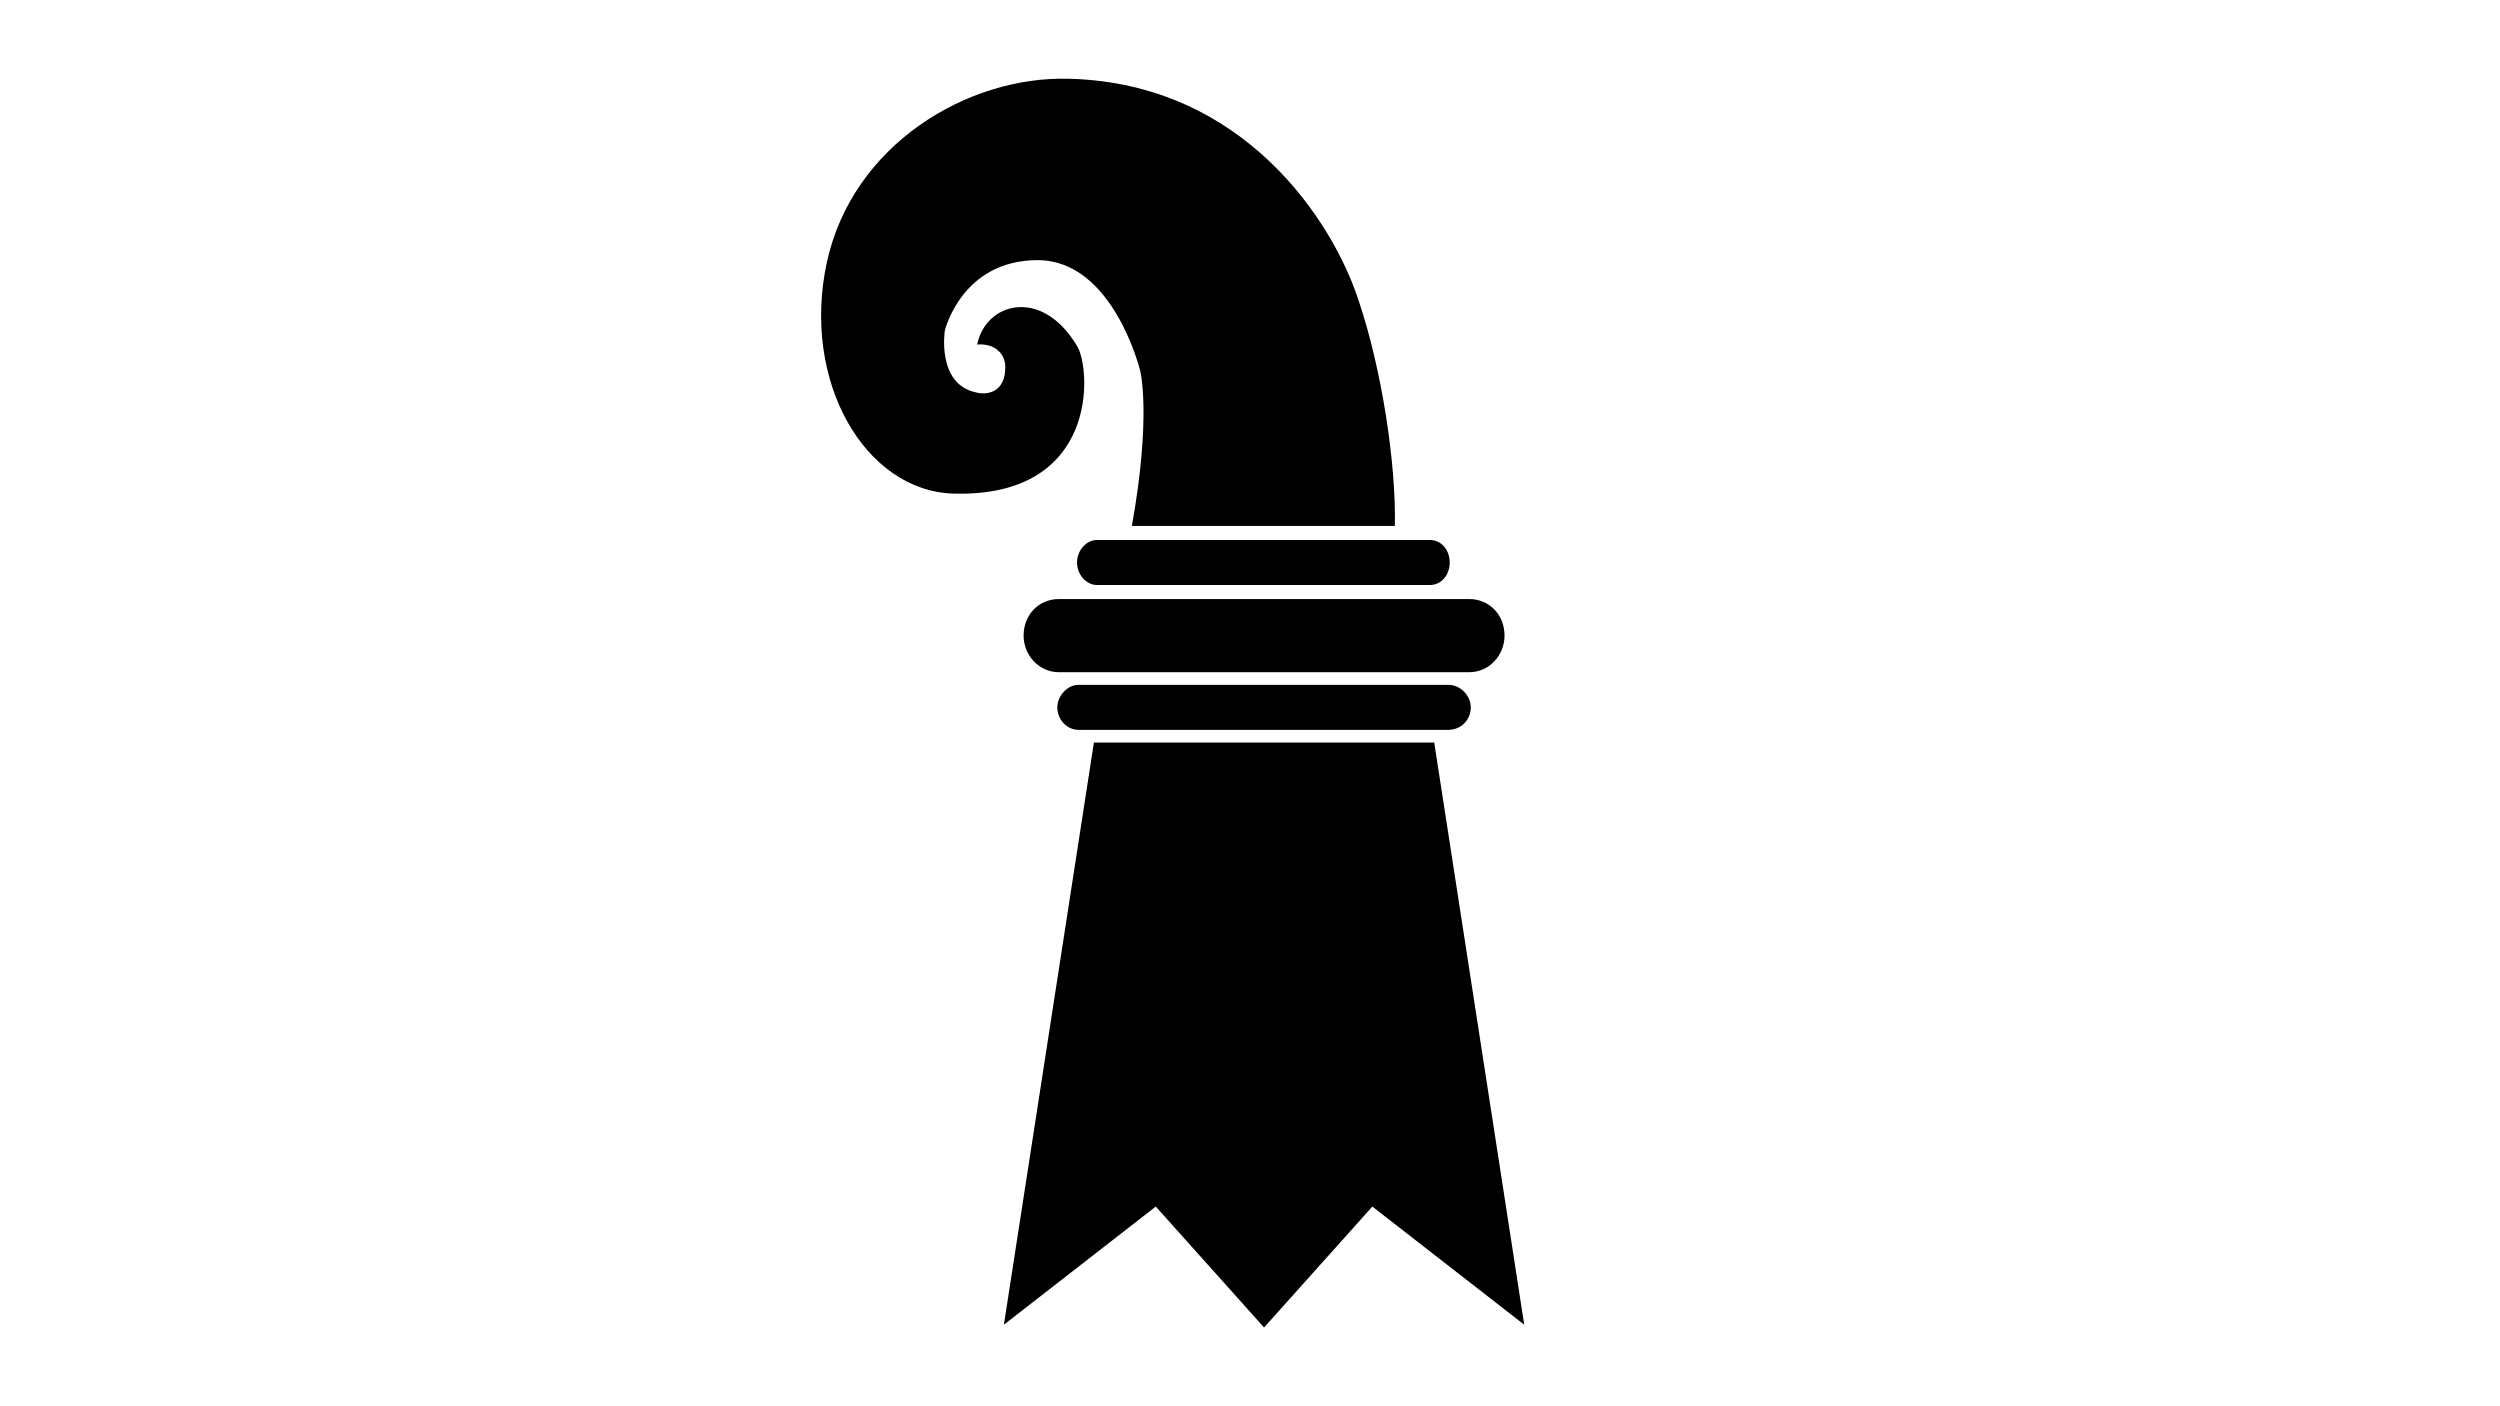 <?xml version="1.0"?>
<svg xmlns="http://www.w3.org/2000/svg" xmlns:xlink="http://www.w3.org/1999/xlink" version="1.1" width="640" height="360" viewBox="0 0 640 360">
<!-- Generated by Kreative Vexillo v1.0 -->
<style>
.black{fill:rgb(0,0,0);}
.white{fill:rgb(255,255,255);}
</style>
<defs>
<path id="e" d="M 0.131 0.028 H -0.111 L -0.175 0.442 L -0.067 0.358 L 0.01 0.444 V 0.444 V 0.444 L 0.087 0.358 L 0.195 0.442 L 0.131 0.028 Z M 0.157 0.003 C 0.157 -0.005 0.15 -0.013 0.141 -0.013 C 0.141 -0.013 0.141 -0.013 0.141 -0.013 H -0.121 C -0.121 -0.013 -0.122 -0.013 -0.122 -0.013 C -0.13 -0.013 -0.137 -0.005 -0.137 0.003 C -0.137 0.012 -0.13 0.019 -0.122 0.019 H -0.122 V 0.019 H 0.141 V 0.019 C 0.15 0.019 0.157 0.012 0.157 0.003 M 0.156 -0.074 H -0.136 C -0.15 -0.074 -0.161 -0.063 -0.161 -0.048 C -0.161 -0.034 -0.15 -0.022 -0.136 -0.022 H -0.135 H 0.156 H 0.156 C 0.17 -0.022 0.181 -0.034 0.181 -0.048 C 0.181 -0.063 0.17 -0.074 0.156 -0.074 M 0.142 -0.1 C 0.142 -0.109 0.136 -0.116 0.128 -0.116 C 0.128 -0.116 0.128 -0.116 0.128 -0.116 H -0.108 C -0.109 -0.116 -0.109 -0.116 -0.109 -0.116 C -0.116 -0.116 -0.123 -0.109 -0.123 -0.1 C -0.123 -0.091 -0.116 -0.084 -0.109 -0.084 C -0.109 -0.084 -0.109 -0.084 -0.109 -0.084 V -0.084 H 0.128 V -0.084 C 0.136 -0.084 0.142 -0.091 0.142 -0.1 M -0.194 -0.255 C -0.188 -0.285 -0.148 -0.296 -0.123 -0.254 C -0.113 -0.238 -0.107 -0.146 -0.211 -0.149 C -0.274 -0.151 -0.319 -0.229 -0.301 -0.313 C -0.283 -0.397 -0.201 -0.446 -0.129 -0.444 C -0.004 -0.441 0.059 -0.342 0.077 -0.287 C 0.094 -0.237 0.104 -0.169 0.103 -0.126 H -0.084 C -0.07 -0.204 -0.078 -0.236 -0.078 -0.236 S -0.097 -0.315 -0.151 -0.315 C -0.205 -0.315 -0.217 -0.265 -0.217 -0.265 S -0.223 -0.227 -0.195 -0.221 C -0.188 -0.219 -0.174 -0.22 -0.174 -0.239 C -0.174 -0.248 -0.181 -0.256 -0.194 -0.255"/>
</defs>
<g>
<rect x="0" y="0" width="640" height="360" class="white"/>
<use xlink:href="#e" transform="translate(320 180) scale(360 360) rotate(0)" class="black"/>
</g>
</svg>
